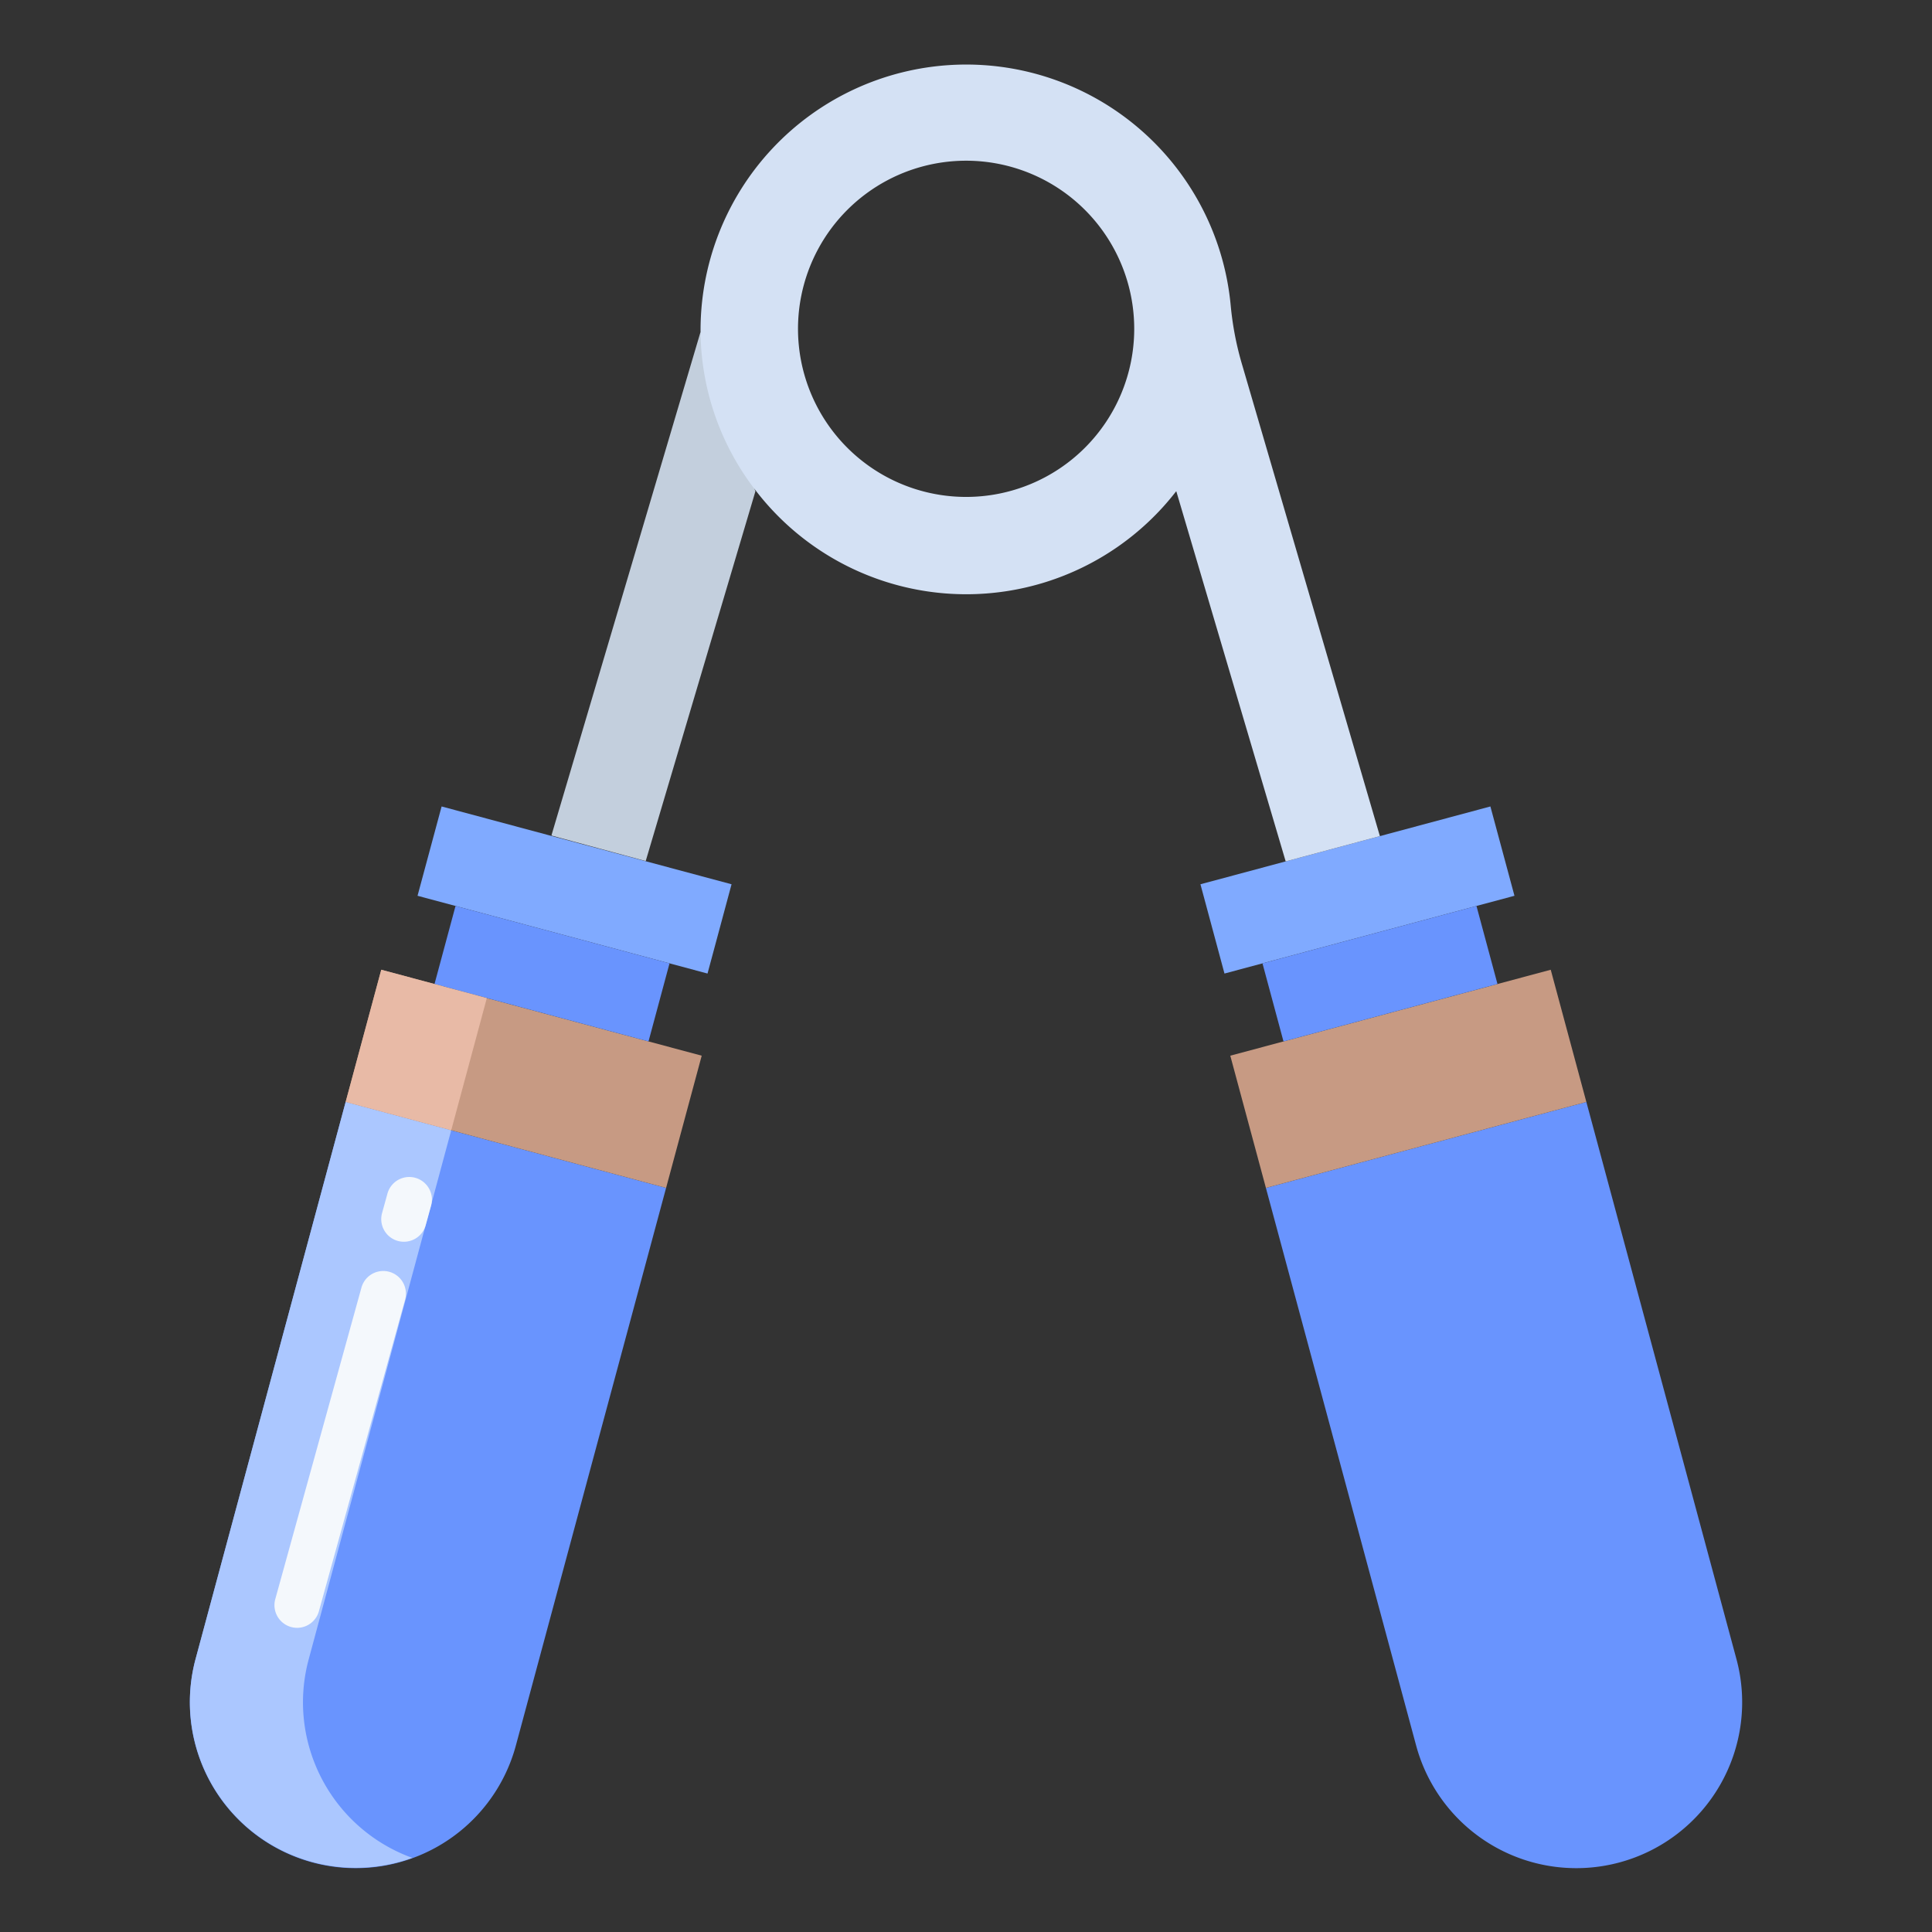 <svg id="Layer_1" height="512" viewBox="0 0 512 512" width="512" xmlns="http://www.w3.org/2000/svg" data-name="Layer 1"><rect x="0" y="0" width="512" height="512" fill="#333333" stroke="none"/><path d="m460.19 439.73a43.961 43.961 0 0 1 -84.92 22.78l-39.79-147.7 84.92-22.78z" fill="#6994fe"/><path d="m410.96 256.99-84.92 22.78 9.44 35.04 84.92-22.78z" fill="#c79a83"/><path d="m394.97 213.72-76.84 20.62 6.37 23.66 76.85-20.61z" fill="#80aaff"/><path d="m176.52 314.81-39.79 147.7a43.961 43.961 0 1 1 -84.92-22.78l39.79-147.7z" fill="#6994fe"/><path d="m101.04 256.99-9.44 35.04 84.92 22.78 9.44-35.04z" fill="#c79a83"/><path d="m117.03 213.72-6.38 23.67 76.85 20.61 6.37-23.66z" fill="#80aaff"/><path d="m185.64 88-39.42 133.115-.06.317 24.96 6.754 29.07-97.973z" fill="#c3cfdd"/><path d="m396.85 260.77-56.71 15.22-5.57-20.69 56.71-15.21z" fill="#6994fe"/><path d="m177.43 255.3-5.57 20.69-56.71-15.22 5.57-20.68z" fill="#6994fe"/><path d="m311.74 130.22-.08.02a70.357 70.357 0 0 1 -111.3-.13 69.626 69.626 0 0 1 -14.63-39.41c-.04-.76-.06-1.52-.07-2.27a70.4 70.4 0 0 1 140.5-7.35 82.076 82.076 0 0 0 3.09 15.83l36.37 124.45.06.22-24.96 6.7zm-11.16-42.98a44.55 44.55 0 1 0 -44.55 44.45 44.547 44.547 0 0 0 44.55-44.45z" fill="#d4e1f4"/><path d="m80.29 451.15a43.8 43.8 0 0 1 1.52-11.42l37.768-140.195-27.978-7.505-39.79 147.7a43.941 43.941 0 0 0 57.449 52.623 43.9 43.9 0 0 1 -28.969-41.203z" fill="#abc7ff"/><path d="m129.018 264.495-27.978-7.505-9.44 35.04 27.978 7.505z" fill="#e8baa6"/><g fill="#f4f8fc"><path d="m78.735 431.391a6.007 6.007 0 0 1 -5.786-7.6l22.839-82.564a6 6 0 1 1 11.566 3.2l-22.838 82.562a6.005 6.005 0 0 1 -5.781 4.402z"/><path d="m107.037 329.078a6 6 0 0 1 -5.786-7.6l1.428-5.164a6 6 0 1 1 11.566 3.2l-1.428 5.163a6 6 0 0 1 -5.78 4.401z"/></g></svg>